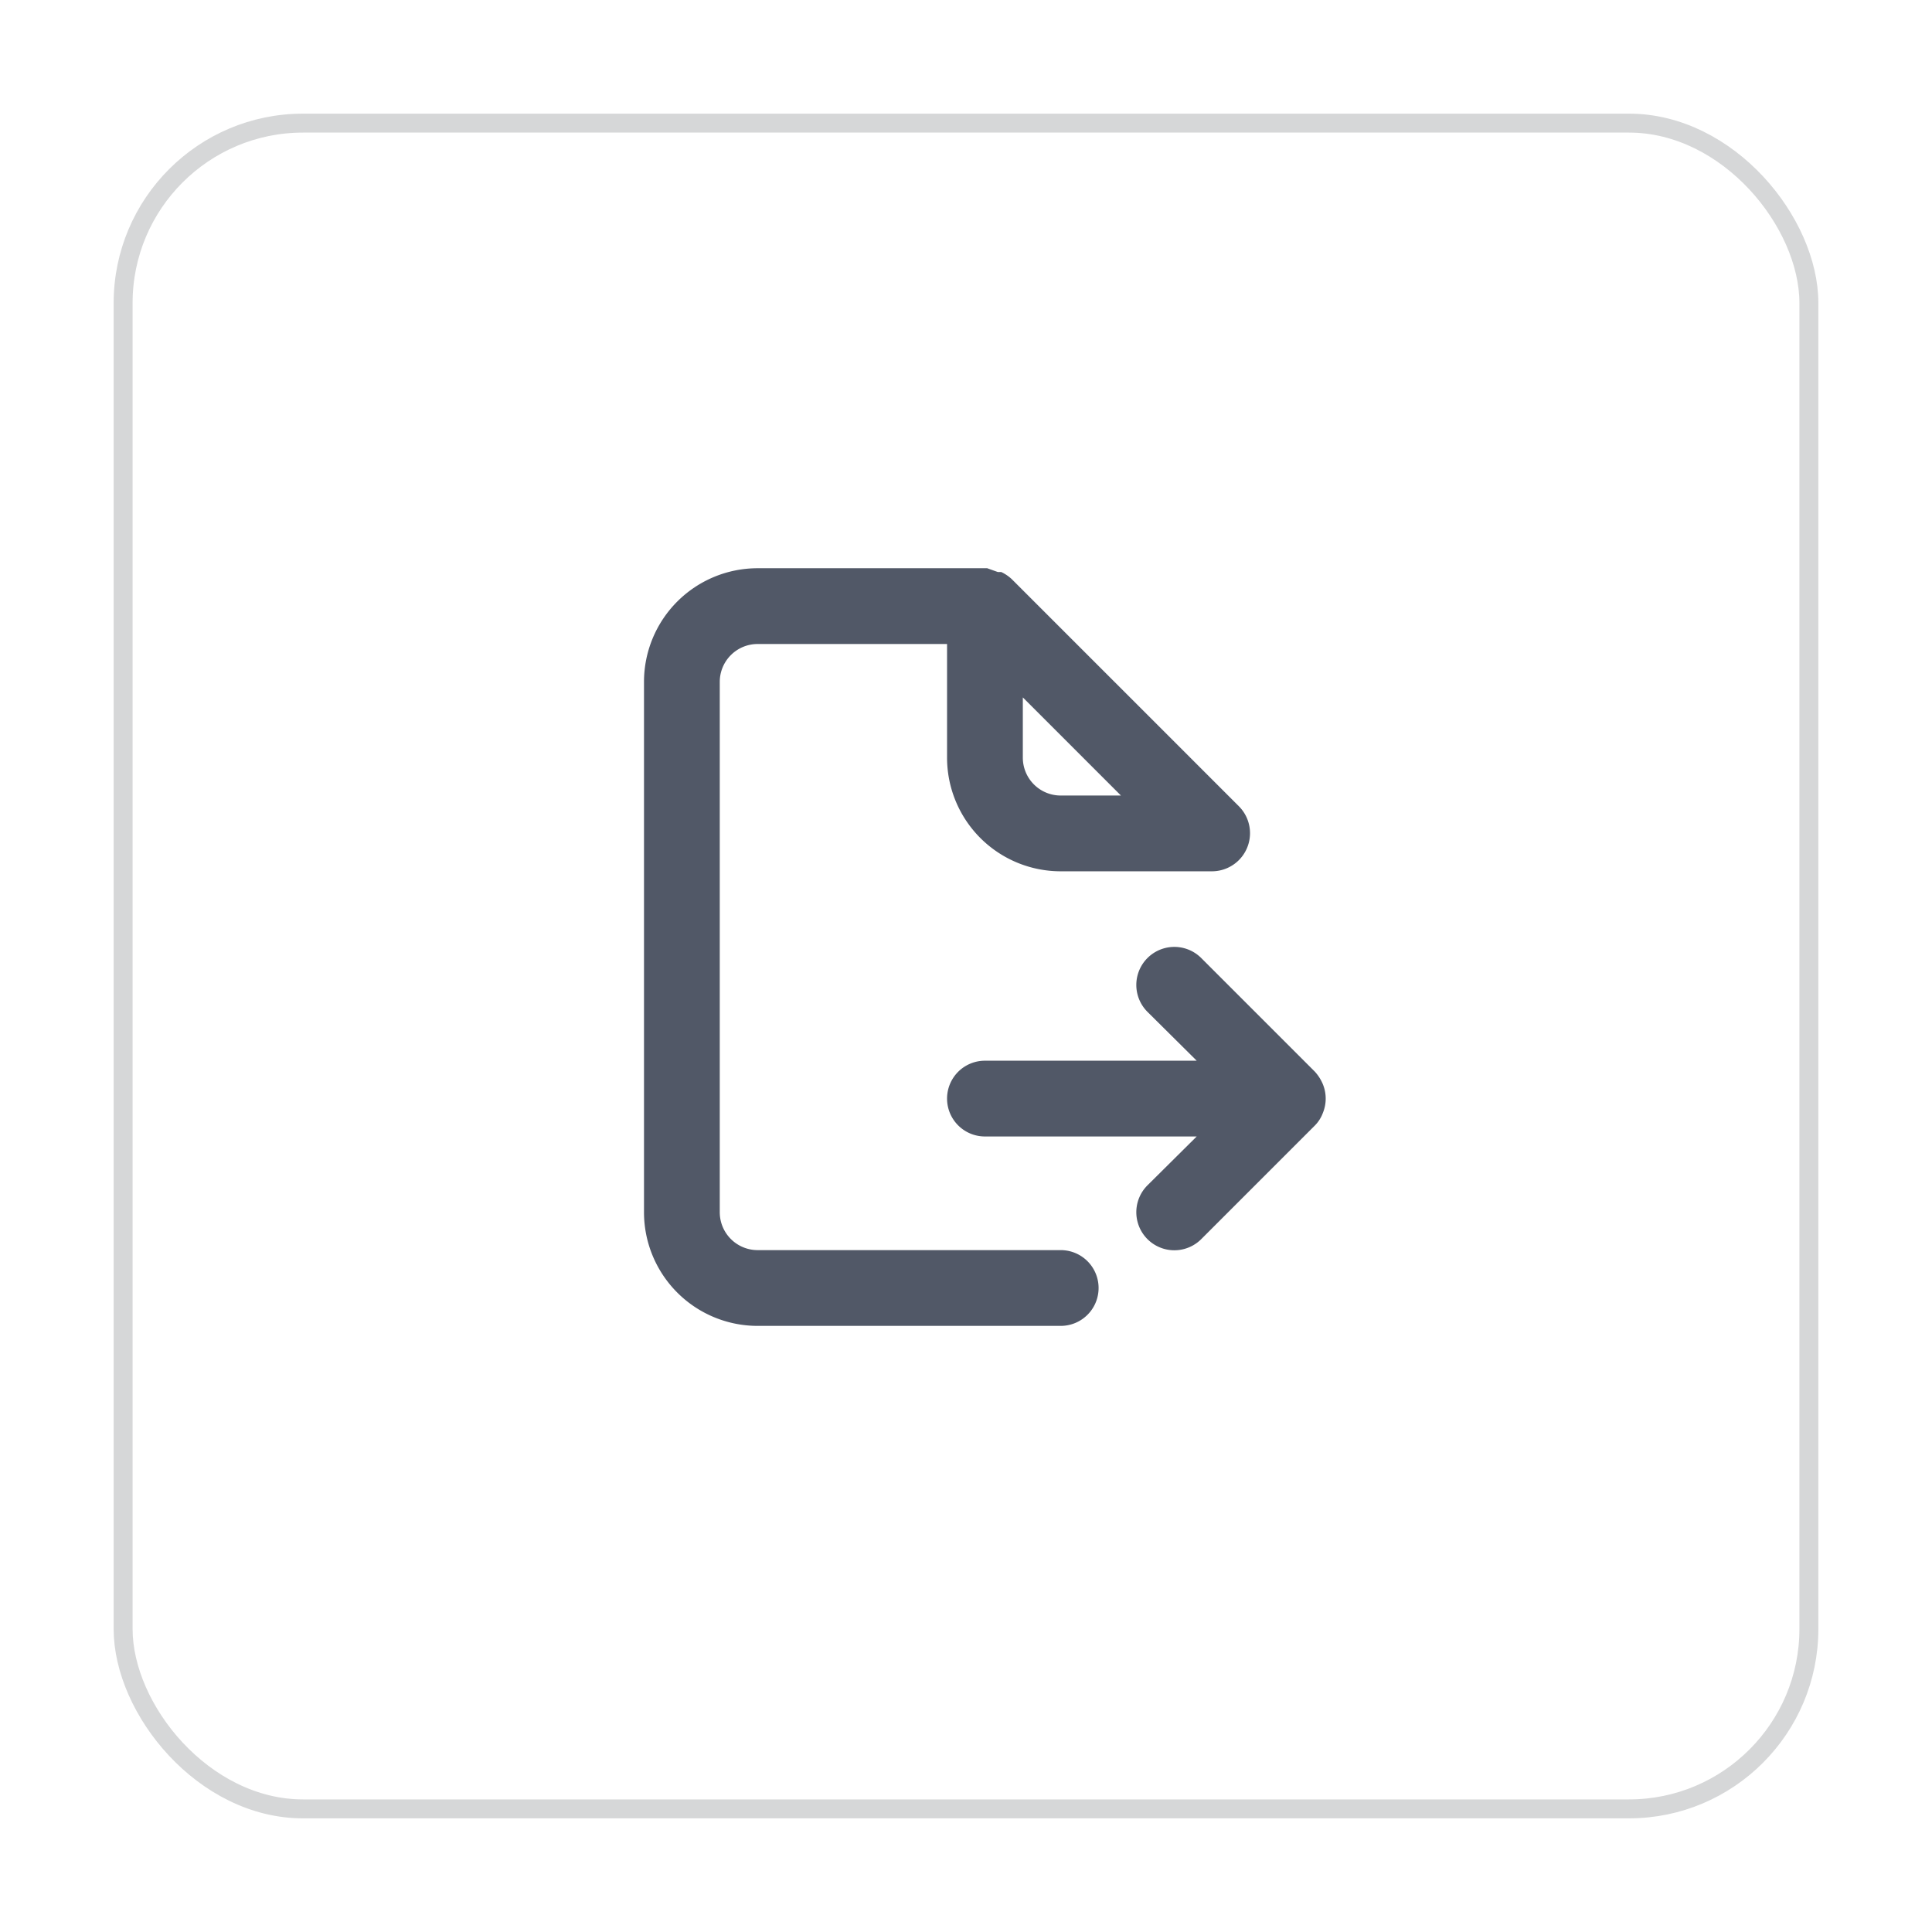 <svg xmlns="http://www.w3.org/2000/svg" xmlns:xlink="http://www.w3.org/1999/xlink" width="51" height="51" viewBox="0 0 51 51">
  <defs>
    <filter id="Rectangle_26977" x="0" y="0" width="51" height="51" filterUnits="userSpaceOnUse">
      <feOffset dy="1" input="SourceAlpha"/>
      <feGaussianBlur stdDeviation="1" result="blur"/>
      <feFlood flood-opacity="0.051"/>
      <feComposite operator="in" in2="blur"/>
      <feComposite in="SourceGraphic"/>
    </filter>
  </defs>
  <g id="Group_69986" data-name="Group 69986" transform="translate(-1627 -133)">
    <g transform="matrix(1, 0, 0, 1, 1627, 133)" filter="url(#Rectangle_26977)">
      <g id="Rectangle_26977-2" data-name="Rectangle 26977" transform="translate(3 2)" fill="#fff" stroke="#d6d7d8" stroke-width="0.5" opacity="0.998">
        <rect width="45" height="45" rx="5" stroke="none"/>
        <rect x="0.25" y="0.25" width="44.5" height="44.5" rx="4.75" fill="none"/>
      </g>
    </g>
    <path id="export-file" d="M20.92,15.62a1.15,1.15,0,0,0-.21-.33l-3-3a1,1,0,0,0-1.42,1.42L17.59,15H12a1,1,0,0,0,0,2h5.59l-1.3,1.29a1,1,0,1,0,1.42,1.42l3-3a.93.93,0,0,0,.21-.33,1,1,0,0,0,0-.76ZM14,20H6a1,1,0,0,1-1-1V5A1,1,0,0,1,6,4h5V7a3,3,0,0,0,3,3h4a1.006,1.006,0,0,0,.71-1.71l-6-6a1.07,1.07,0,0,0-.28-.19h-.09L12.06,2H6A3,3,0,0,0,3,5V19a3,3,0,0,0,3,3h8a1,1,0,0,0,0-2ZM13,5.41,15.59,8H14a1,1,0,0,1-1-1Z" transform="translate(1641 146)" fill="#515867"/>
  </g>
</svg>
